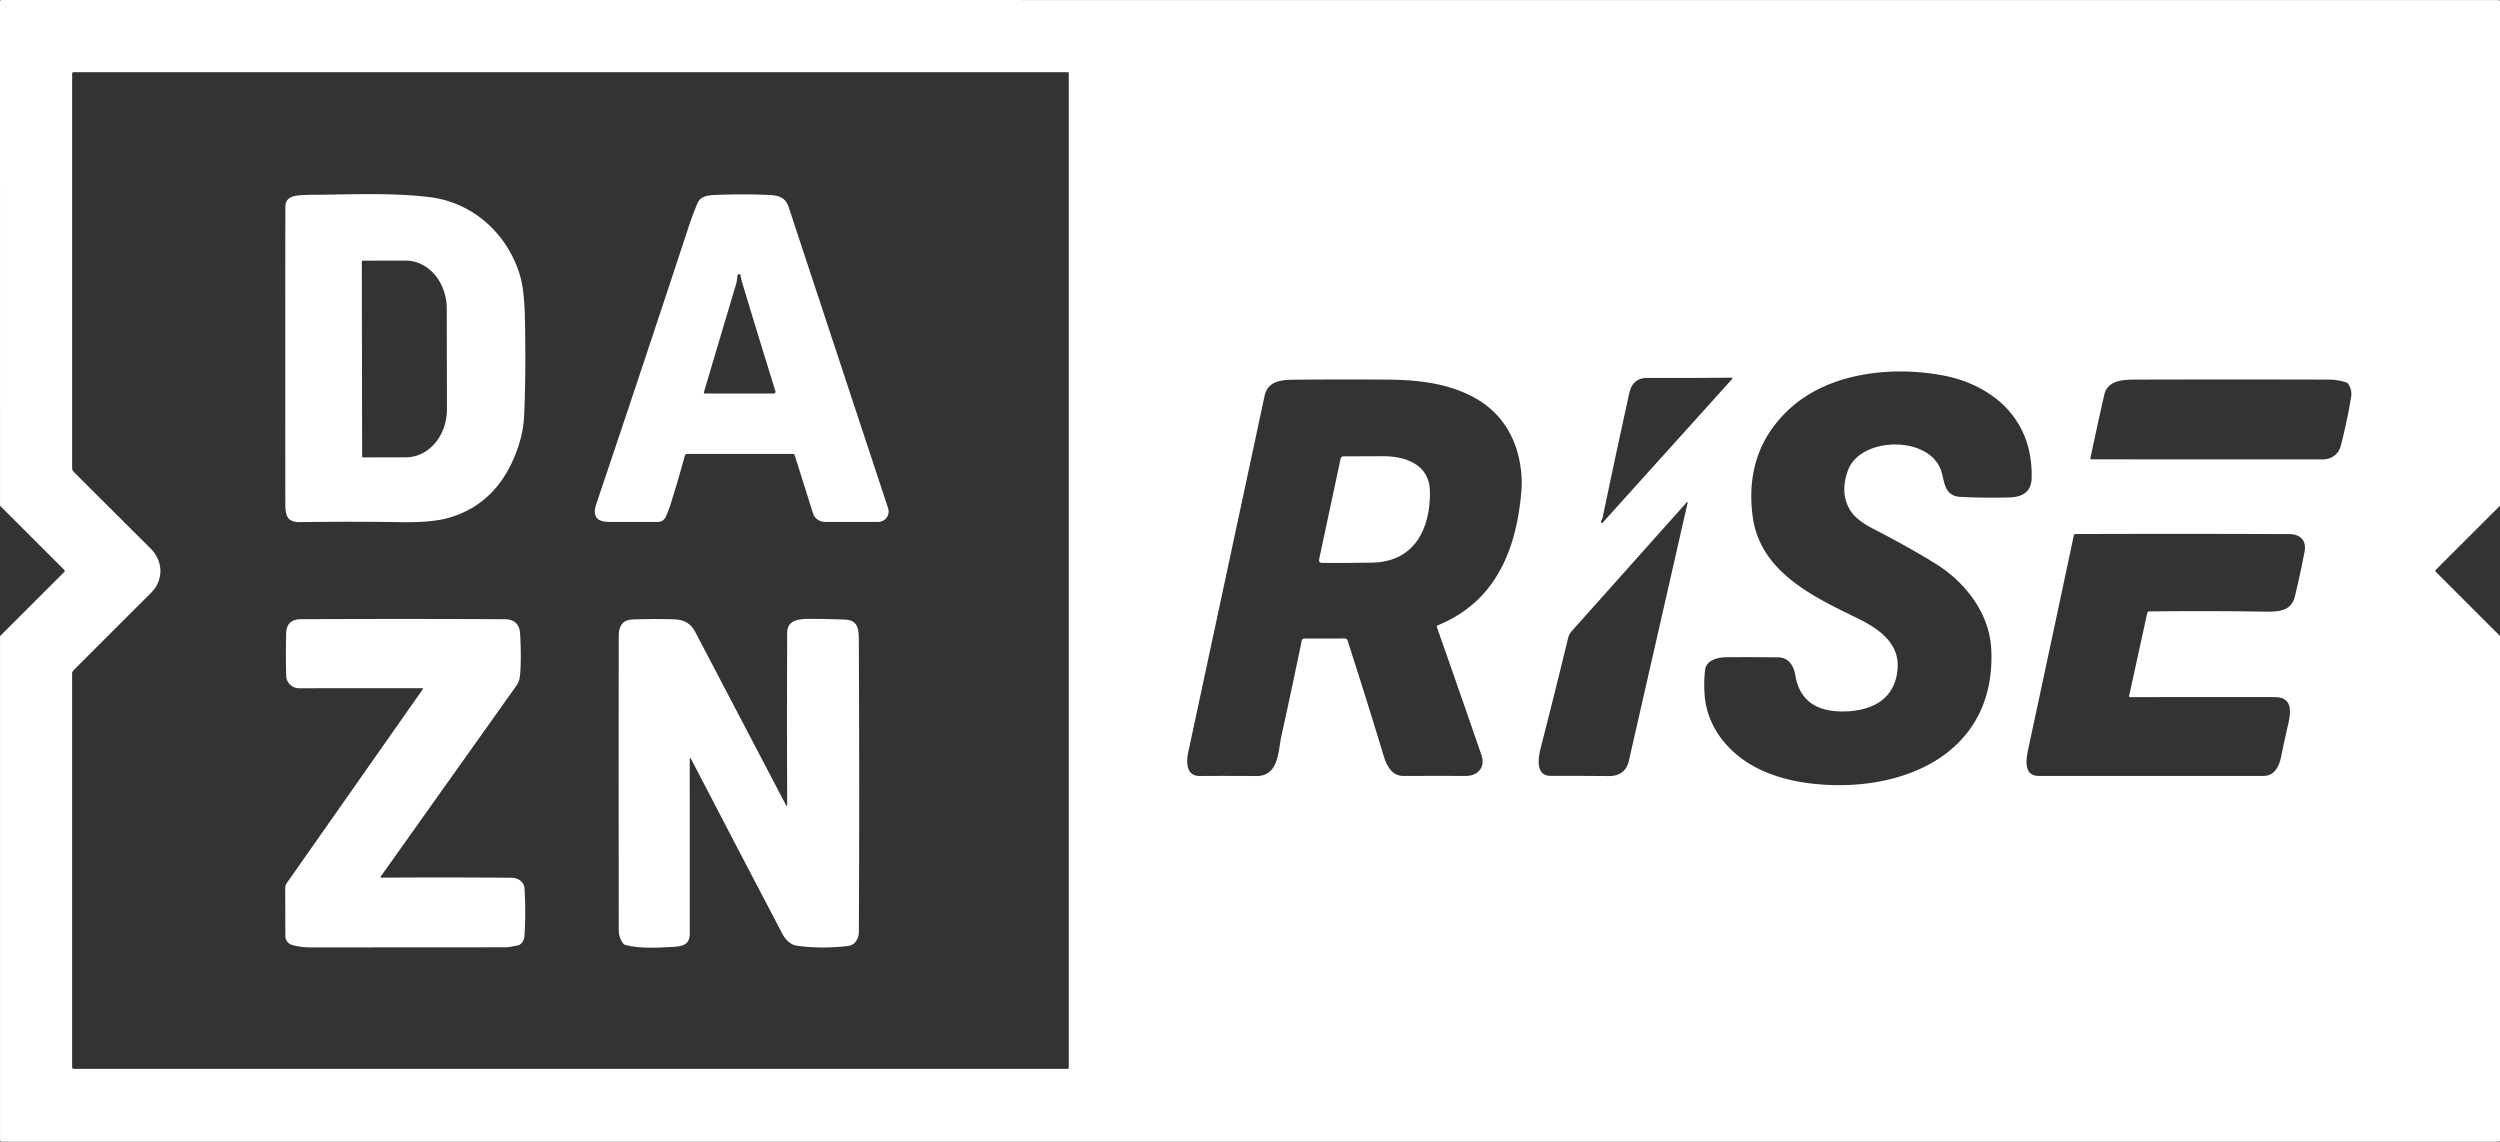 <svg width="800mm" height="365.33mm" version="1.1" viewBox="0 0 800 365.33" xmlns="http://www.w3.org/2000/svg">
 <rect x="0" y="0" width="800" height="365.33" fill="#333333" stroke="none"/>
 <g transform="translate(-.265)" fill="#fff" stroke-width="1.013">
  <path d="m20.823 182.36-20.417-20.387a0.466 0.466 0 0 1-0.132-0.324l-0.01-161.18a0.466 0.466 0 0 1 0.466-0.466l799.07 0.02a0.466 0.466 0 0 1 0.466 0.466v161.15a0.466 0.466 0 0 1-0.132 0.324l-20.397 20.366a0.466 0.466 0 0 0 0 0.668l20.397 20.387a0.466 0.466 0 0 1 0.132 0.324v161.16a0.466 0.466 0 0 1-0.466 0.466h-799.06a0.466 0.466 0 0 1-0.466-0.466v-161.12a0.466 0.466 0 0 1 0.132-0.324l20.417-20.397a0.466 0.466 0 0 0 0-0.668zm27.628-6.846c4.081 4.061 4.253 10.097 0.132 14.209q-12.477 12.457-24.792 24.772-0.446 0.446-0.446 1.084v125.83q0 0.638 0.638 0.638h317.75q0.547 0 0.547-0.537v-318.1a0.294 0.304 0 0 0-0.294-0.304h-318.12q-0.516 0-0.516 0.527v126.2q0 0.638 0.446 1.094 12.042 12.031 24.66 24.59zm543.2-25.086c4.041-10.867 26.635-11.201 29.937 0.739 0.992 3.595 1.124 7.606 6.056 7.839q8.325 0.395 15.769 0.162 6.826-0.213 6.978-6.178 0.304-12.538-6.978-21.187c-5.125-6.087-12.892-9.935-20.559-11.495-16.862-3.423-37.684-1.155-50.415 10.978q-13.976 13.297-11.343 33.826c2.258 17.652 18.928 25.602 33.259 32.58 6.451 3.139 13.54 7.616 13.156 15.829-0.446 9.368-7.079 13.561-15.718 14.087q-14.948 0.911-17.034-11.555c-0.496-2.937-2.066-5.661-5.449-5.702q-7.859-0.091-16.447-0.041c-2.613 0.02-6.532 0.749-6.958 4.021q-0.476 3.707-0.162 8.021c0.79 11.16 8.75 20.012 18.878 24.417q6.046 2.633 13.135 3.676c28.529 4.173 60.988-7.535 59.742-42.08q-0.193-5.266-2.127-10.026c-3.048-7.505-9.044-13.804-15.606-17.885q-8.436-5.246-19.961-11.181-5.418-2.785-7.312-5.742-3.616-5.621-0.841-13.105zm-70.021-24.61q-4.527 20.62-8.548 39.933-0.071 0.324-0.273 0.598-0.223 0.273-0.182 0.658 0.051 0.739 0.547 0.192l41.28-45.807q0.496-0.547-0.243-0.537-13.561 0.132-26.767 0.081-4.74-0.02-5.813 4.881zm-90.145 79.136q5.469 16.953 10.695 34.079c1.155 3.808 2.279 9.297 7.312 9.277q9.652-0.041 19.85-0.01c3.859 0.01 6.32-2.836 5.003-6.644q-6.998-20.285-14.28-40.996a0.425 0.435 68.6 0 1 0.243-0.537c18.442-7.484 25.258-24.033 26.818-43.163q0.202-2.542-0.019-5.216c-0.891-10.634-5.773-19.394-15.019-24.488-8.598-4.73-18.392-5.712-28.084-5.783q-15.151-0.111-30.099 0.041c-3.889 0.041-7.991 0.567-8.973 5.155q-12.426 58.061-24.438 114.07c-0.638 2.967-0.78 7.616 3.707 7.575q9.419-0.061 17.997 0.02c7.312 0.081 7.008-7.788 8.102-12.761q3.413-15.475 6.512-30.545a0.871 0.871 0 0 1 0.851-0.699l12.933-0.01q0.679 0 0.891 0.638zm317.78-62.132q2.036-7.727 3.362-15.839 0.354-2.188-0.911-4.081-0.284-0.435-0.78-0.577-2.785-0.841-5.479-0.851-30.95-0.081-62.112 0c-3.767 0.01-8.659 0.253-9.712 4.861q-2.167 9.51-4.446 20.326a0.284 0.284 0 0 0 0.273 0.334q36.672 0.01 74.153 0.01c2.603 0 4.973-1.58 5.651-4.183zm-247.21 61.383c-2.805 11.535-5.803 23.577-8.72 34.95-0.922 3.605-1.732 9.135 3.221 9.125q8.021-0.02 18.493 0.061c3.342 0.03 5.681-1.479 6.461-4.902q9.419-41.32 18.766-82.428 0.172-0.739-0.344-0.172l-36.712 41.128a5.226 5.195 72.6 0 0-1.165 2.238zm185.91-8.548q18.513-0.223 37.188 0.071c4.345 0.061 8.325-0.192 9.469-4.831q1.519-6.198 3.089-14.249 0.618-3.19-1.377-4.729c-1.499-1.155-3.393-1.003-5.175-1.013q-34.251-0.132-66.852-0.01a0.405 0.405 0 0 0-0.395 0.314q-7.14 33.684-14.665 68.725c-0.81 3.757-1.165 8.355 3.382 8.355q35.466 0 72.006 0c3.504 0 4.983-3.129 5.611-6.239q1.063-5.307 2.198-10.138c0.911-3.919 1.62-8.841-4.284-8.841q-22.969-0.02-46.293 0.01a0.304 0.304 0 0 1-0.294-0.365l5.823-26.595q0.101-0.456 0.567-0.466z"/>
  <path d="m137.8 63.094c13.956 1.712 24.985 11.849 28.914 25.238q1.327 4.537 1.519 13.368 0.375 17.591-0.243 31.243-0.324 7.221-3.707 14.634-6.482 14.168-20.498 18.148-5.378 1.529-15.313 1.367-16.457-0.243-32.216-0.01c-4.345 0.071-4.679-2.441-4.689-6.137q-0.041-55.813 0.01-94.702 0.01-2.785 2.674-3.443 1.752-0.435 5.995-0.456c12.366-0.081 25.238-0.76 37.553 0.749zm-21.754 20.569 0.101 62.446a0.253 0.253 0 0 0 0.253 0.253l13.784-0.02a15.384 13.125 89.9 0 0 13.105-15.404l-0.061-32.185a15.384 13.125 89.9 0 0-13.145-15.363l-13.784 0.02a0.253 0.253 0 0 0-0.253 0.253z"/>
  <path d="m253.91 145.25h-33.654q-0.679 0-0.861 0.658-2.238 8.203-4.659 15.809-0.587 1.843-1.479 3.757a2.653 2.643 12.3 0 1-2.41 1.539h-15.667q-6.036 0-4.102-5.722 14.786-43.842 29.674-89.071 1.114-3.393 2.653-7.059c1.084-2.583 3.595-2.674 5.995-2.775q7.97-0.365 16.569-0.01c3.109 0.122 5.55 0.527 6.664 3.879q15.829 47.954 31.821 96.353a3.352 3.352 0 0 1-3.18 4.405h-17.034a4.031 4.021 81.2 0 1-3.838-2.815l-5.813-18.452q-0.152-0.496-0.679-0.496zm-18.148-54.152c-3.433 11.474-6.877 23.03-10.249 34.444a0.304 0.304 0 0 0 0.294 0.385l22.037 0.01a0.577 0.587 81.2 0 0 0.557-0.76q-5.074-16.315-10.715-34.97-0.273-0.922-0.435-2.066-0.051-0.334-0.385-0.415-0.192-0.041-0.344 0.081-0.273 0.233-0.294 0.577-0.061 1.347-0.466 2.714z"/>
  <path d="m442.75 145.99c7.241-0.041 14.918 2.613 15.09 11.13 0.243 12.031-4.942 22.645-18.402 22.919q-7.96 0.162-16.052 0.091-1.236-0.01-0.982-1.215l6.867-32.175q0.152-0.709 0.881-0.709 5.955 0 12.599-0.041z"/>
  <path d="m122.42 280.85q20.893-0.132 41.543 0.03c2.056 0.02 4.041 1.276 4.162 3.524q0.456 8.629-0.051 15.262c-0.101 1.266-0.932 2.704-2.309 2.917-1.296 0.203-2.471 0.547-3.798 0.547q-31.243 0.03-62.487 0.03-3.109 0-5.793-0.8a2.937 2.937 0 0 1-2.107-2.805l-0.051-15.272a2.988 3.038 62 0 1 0.557-1.772l43.528-62.041a0.162 0.162 0 0 0-0.142-0.253l-39.517 0.02a4.102 4.102 0 0 1-4.102-3.99q-0.192-6.988-0.02-13.561 0.122-4.527 4.719-4.547 35.497-0.152 65.14 0.01 4.79 0.02 5.023 4.76 0.446 8.588-0.071 13.439-0.172 1.732-1.205 3.18-21.693 30.504-43.265 60.856-0.334 0.466 0.243 0.466z"/>
  <path d="m220.98 243.13q-0.03 27.091 0.02 55.539c0 3.615-2.238 4.152-5.246 4.324-4.679 0.263-10.624 0.648-15.313-0.587q-0.496-0.132-0.81-0.547-1.367-1.813-1.367-4.203-0.061-53.048-0.01-94.186 0.01-5.084 4.436-5.246 6.623-0.253 13.429-0.041 4.578 0.142 6.563 3.919 14.543 27.699 29.005 55.357 0.486 0.922 0.476-0.111-0.142-26.656 0-54.891c0.02-3.96 3.646-4.385 6.573-4.416q4.598-0.041 11.799 0.213c4.243 0.152 4.537 2.907 4.557 6.583q0.233 50.313 0.01 93.456c-0.01 2.036-1.205 4.173-3.464 4.436q-8.487 0.982-16.336-0.081c-2.036-0.273-3.697-1.944-4.618-3.696q-14.452-27.537-29.208-55.944-0.496-0.952-0.496 0.122z"/>
 </g>
</svg>
